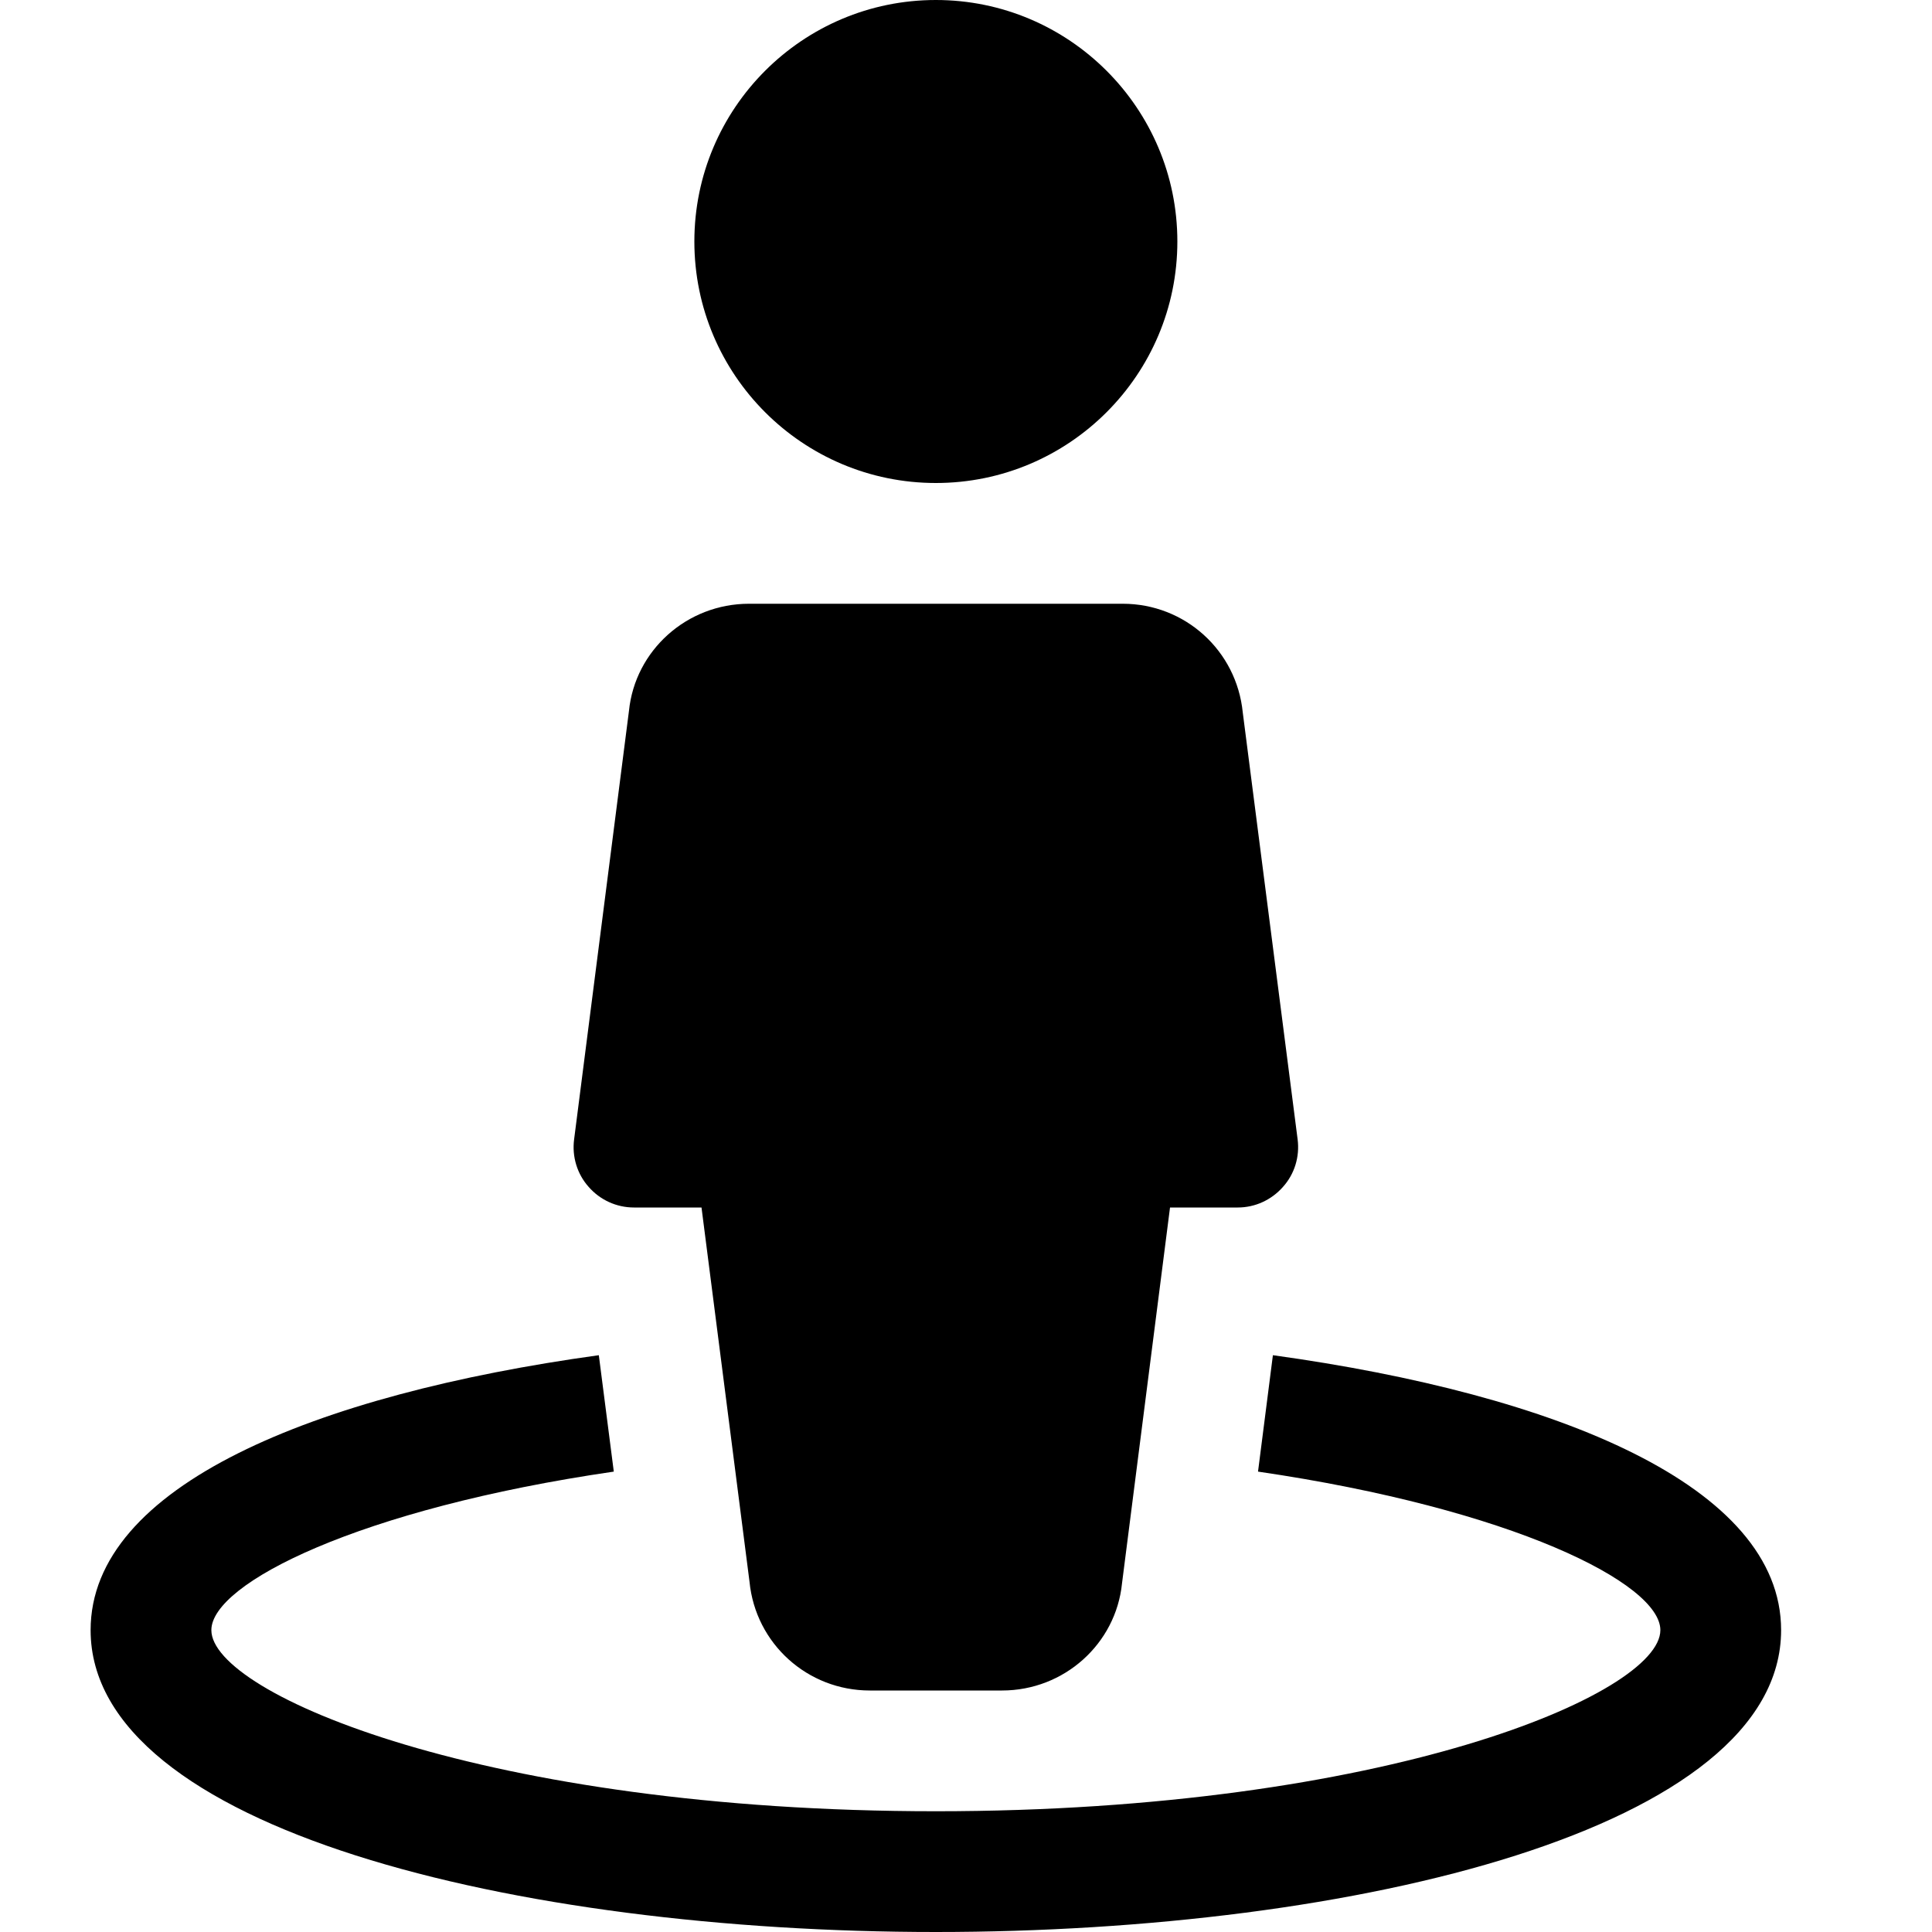 <?xml version="1.0" encoding="UTF-8" standalone="no"?><!-- Generator: Gravit.io --><svg xmlns="http://www.w3.org/2000/svg" xmlns:xlink="http://www.w3.org/1999/xlink" style="isolation:isolate" viewBox="0 0 20 20" width="20px" height="20px"><defs><clipPath id="_clipPath_ze5teBATanhG5OSA5OuRWT6Fsj1qlbFa"><rect width="20" height="20"/></clipPath></defs><g clip-path="url(#_clipPath_ze5teBATanhG5OSA5OuRWT6Fsj1qlbFa)"><g><g><g><path d=" M 7.188 2.5 C 7.188 1.12 8.308 0 9.688 0 C 11.067 0 12.188 1.12 12.188 2.5 C 12.188 3.88 11.067 5 9.688 5 C 8.308 5 7.188 3.88 7.188 2.5 Z  M 13.433 11.795 L 12.865 7.375 C 12.801 6.734 12.266 6.25 11.623 6.25 L 7.754 6.25 C 7.109 6.25 6.574 6.734 6.511 7.359 L 5.943 11.796 C 5.92 11.974 5.975 12.154 6.094 12.287 C 6.212 12.422 6.382 12.5 6.563 12.5 L 7.262 12.5 L 7.759 16.375 C 7.822 17.015 8.359 17.5 9.004 17.5 L 10.373 17.5 C 11.018 17.5 11.552 17.015 11.615 16.391 L 12.112 12.5 L 12.813 12.5 C 12.993 12.5 13.162 12.422 13.281 12.287 C 13.401 12.154 13.456 11.974 13.433 11.795 Z  M 13.177 14.029 L 13.023 15.234 C 15.655 15.619 17.188 16.391 17.188 16.875 C 17.188 17.536 14.34 18.75 9.688 18.75 C 5.035 18.75 2.188 17.536 2.188 16.875 C 2.188 16.391 3.72 15.618 6.354 15.234 L 6.199 14.029 C 3.254 14.436 0.938 15.382 0.938 16.875 C 0.938 18.928 5.339 20 9.688 20 C 14.036 20 18.438 18.928 18.438 16.875 C 18.438 15.382 16.121 14.436 13.177 14.029 Z " fill-rule="evenodd" fill="rgb(0,0,0)"/></g></g></g></g></svg>
